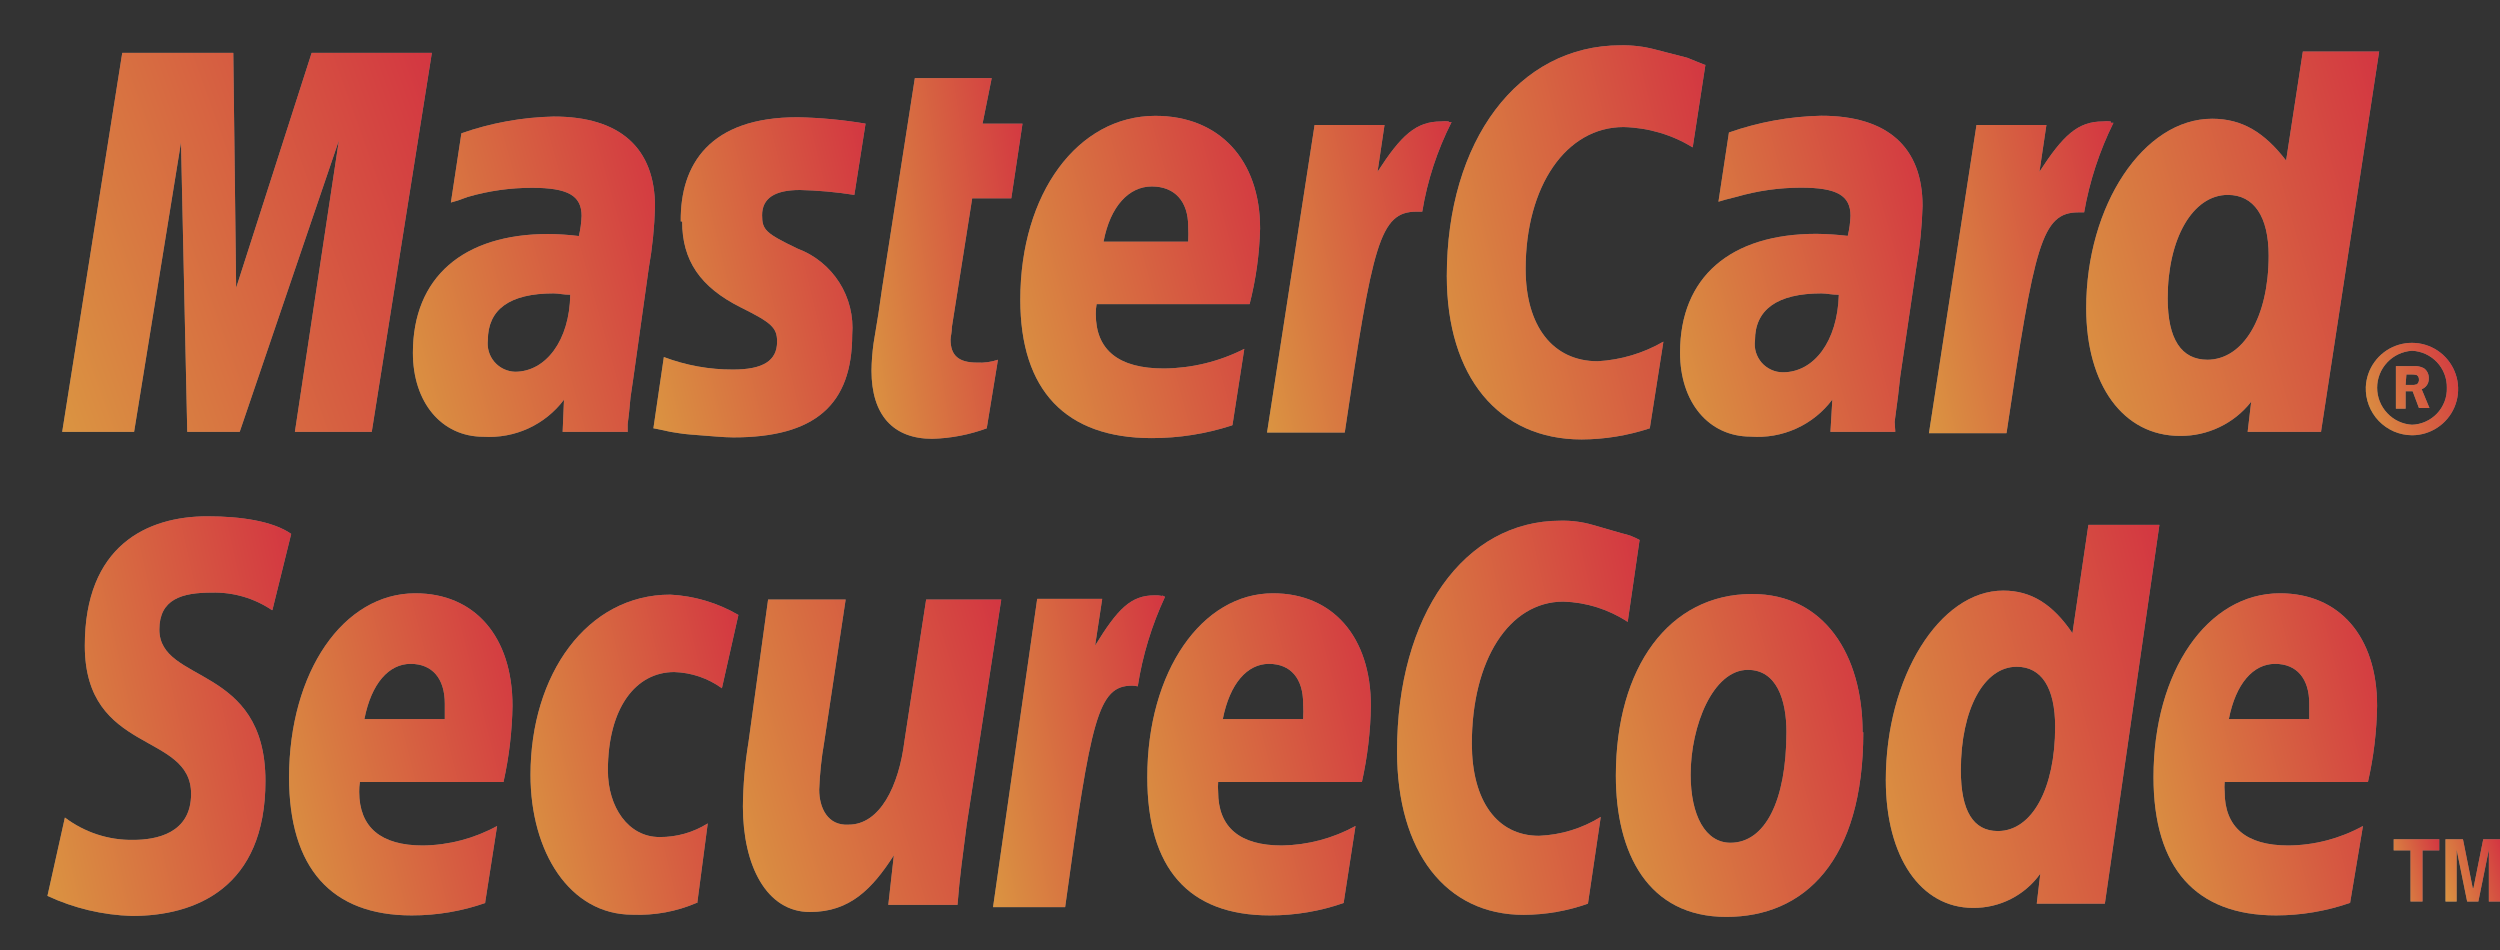 <svg width="50" height="19" viewBox="0 0 50 19" fill="none" xmlns="http://www.w3.org/2000/svg">
<rect x="0" y="0" width="50" height="19" fill="#333333" stroke="none"/>
<path fill-rule="evenodd" clip-rule="evenodd" d="M47.316 7.74C47.324 7.559 47.385 7.385 47.491 7.239C47.597 7.092 47.744 6.98 47.914 6.916C48.083 6.853 48.267 6.84 48.444 6.88C48.62 6.92 48.781 7.011 48.906 7.142C49.031 7.273 49.115 7.437 49.148 7.615C49.18 7.793 49.16 7.977 49.089 8.143C49.018 8.31 48.899 8.452 48.748 8.552C48.598 8.651 48.421 8.705 48.24 8.705C48.115 8.704 47.992 8.678 47.878 8.629C47.764 8.579 47.66 8.507 47.574 8.417C47.488 8.328 47.421 8.221 47.377 8.105C47.332 7.989 47.312 7.865 47.316 7.74ZM48.24 8.495C48.43 8.489 48.61 8.408 48.741 8.27C48.872 8.131 48.943 7.947 48.937 7.756C48.941 7.566 48.87 7.382 48.74 7.244C48.609 7.105 48.43 7.023 48.24 7.015C48.051 7.027 47.874 7.11 47.745 7.247C47.615 7.385 47.543 7.566 47.543 7.755C47.543 7.944 47.615 8.126 47.745 8.263C47.874 8.401 48.051 8.484 48.24 8.495ZM48.112 8.173H47.918V7.323H48.267C48.339 7.316 48.413 7.33 48.477 7.364C48.51 7.387 48.537 7.419 48.554 7.456C48.571 7.493 48.578 7.533 48.575 7.574C48.577 7.619 48.564 7.664 48.538 7.702C48.513 7.74 48.476 7.768 48.433 7.784L48.589 8.16H48.379L48.253 7.825H48.112V8.173ZM48.112 7.699H48.226C48.264 7.702 48.302 7.698 48.338 7.686C48.352 7.674 48.364 7.659 48.371 7.642C48.378 7.625 48.381 7.606 48.379 7.588C48.379 7.571 48.376 7.555 48.369 7.54C48.362 7.526 48.351 7.513 48.338 7.503C48.302 7.492 48.264 7.487 48.226 7.489H48.128L48.112 7.699Z" fill="white" fill-opacity="0.5"/>
<path fill-rule="evenodd" clip-rule="evenodd" d="M47.316 7.74C47.324 7.559 47.385 7.385 47.491 7.239C47.597 7.092 47.744 6.98 47.914 6.916C48.083 6.853 48.267 6.84 48.444 6.88C48.62 6.92 48.781 7.011 48.906 7.142C49.031 7.273 49.115 7.437 49.148 7.615C49.18 7.793 49.16 7.977 49.089 8.143C49.018 8.31 48.899 8.452 48.748 8.552C48.598 8.651 48.421 8.705 48.24 8.705C48.115 8.704 47.992 8.678 47.878 8.629C47.764 8.579 47.66 8.507 47.574 8.417C47.488 8.328 47.421 8.221 47.377 8.105C47.332 7.989 47.312 7.865 47.316 7.74ZM48.24 8.495C48.43 8.489 48.61 8.408 48.741 8.27C48.872 8.131 48.943 7.947 48.937 7.756C48.941 7.566 48.87 7.382 48.74 7.244C48.609 7.105 48.43 7.023 48.24 7.015C48.051 7.027 47.874 7.11 47.745 7.247C47.615 7.385 47.543 7.566 47.543 7.755C47.543 7.944 47.615 8.126 47.745 8.263C47.874 8.401 48.051 8.484 48.24 8.495ZM48.112 8.173H47.918V7.323H48.267C48.339 7.316 48.413 7.33 48.477 7.364C48.51 7.387 48.537 7.419 48.554 7.456C48.571 7.493 48.578 7.533 48.575 7.574C48.577 7.619 48.564 7.664 48.538 7.702C48.513 7.74 48.476 7.768 48.433 7.784L48.589 8.16H48.379L48.253 7.825H48.112V8.173ZM48.112 7.699H48.226C48.264 7.702 48.302 7.698 48.338 7.686C48.352 7.674 48.364 7.659 48.371 7.642C48.378 7.625 48.381 7.606 48.379 7.588C48.379 7.571 48.376 7.555 48.369 7.54C48.362 7.526 48.351 7.513 48.338 7.503C48.302 7.492 48.264 7.487 48.226 7.489H48.128L48.112 7.699Z" fill="url(#paint0_linear)" fill-opacity="0.7"/>
<path fill-rule="evenodd" clip-rule="evenodd" d="M34.108 1.298L33.854 2.947C33.437 2.692 32.959 2.552 32.47 2.541C31.326 2.541 30.513 3.715 30.513 5.38C30.513 6.525 31.058 7.225 31.955 7.225C32.417 7.199 32.867 7.065 33.268 6.833L32.996 8.566C32.556 8.711 32.096 8.787 31.633 8.789C29.968 8.789 28.936 7.53 28.936 5.519C28.936 2.813 30.361 0.906 32.416 0.906C32.648 0.902 32.88 0.93 33.105 0.99L33.748 1.156C33.917 1.227 33.958 1.241 34.1 1.298H34.108Z" fill="white" fill-opacity="0.5"/>
<path fill-rule="evenodd" clip-rule="evenodd" d="M34.108 1.298L33.854 2.947C33.437 2.692 32.959 2.552 32.47 2.541C31.326 2.541 30.513 3.715 30.513 5.38C30.513 6.525 31.058 7.225 31.955 7.225C32.417 7.199 32.867 7.065 33.268 6.833L32.996 8.566C32.556 8.711 32.096 8.787 31.633 8.789C29.968 8.789 28.936 7.53 28.936 5.519C28.936 2.813 30.361 0.906 32.416 0.906C32.648 0.902 32.88 0.93 33.105 0.99L33.748 1.156C33.917 1.227 33.958 1.241 34.1 1.298H34.108Z" fill="url(#paint1_linear)" fill-opacity="0.7"/>
<path fill-rule="evenodd" clip-rule="evenodd" d="M28.976 2.429C28.926 2.422 28.874 2.422 28.824 2.429C28.32 2.429 28.025 2.702 27.551 3.435L27.69 2.5H26.292L25.341 8.65H26.895C27.453 4.876 27.592 4.233 28.333 4.233H28.445C28.547 3.61 28.745 3.006 29.031 2.443H28.976V2.429Z" fill="white" fill-opacity="0.5"/>
<path fill-rule="evenodd" clip-rule="evenodd" d="M28.976 2.429C28.926 2.422 28.874 2.422 28.824 2.429C28.32 2.429 28.025 2.702 27.551 3.435L27.69 2.5H26.292L25.341 8.65H26.895C27.453 4.876 27.592 4.233 28.333 4.233H28.445C28.547 3.61 28.745 3.006 29.031 2.443H28.976V2.429Z" fill="url(#paint2_linear)" fill-opacity="0.7"/>
<path fill-rule="evenodd" clip-rule="evenodd" d="M19.736 8.566C19.386 8.695 19.018 8.766 18.646 8.776C17.864 8.776 17.43 8.302 17.43 7.413C17.432 7.231 17.446 7.049 17.471 6.868L17.569 6.269L17.64 5.778L18.297 1.562H19.834L19.651 2.473H20.45L20.226 3.966H19.444L19.038 6.538C19.038 6.65 19.011 6.735 19.011 6.792C19.011 7.113 19.177 7.252 19.54 7.252C19.682 7.26 19.824 7.241 19.959 7.195L19.736 8.558V8.566Z" fill="white" fill-opacity="0.5"/>
<path fill-rule="evenodd" clip-rule="evenodd" d="M19.736 8.566C19.386 8.695 19.018 8.766 18.646 8.776C17.864 8.776 17.43 8.302 17.43 7.413C17.432 7.231 17.446 7.049 17.471 6.868L17.569 6.269L17.64 5.778L18.297 1.562H19.834L19.651 2.473H20.45L20.226 3.966H19.444L19.038 6.538C19.038 6.65 19.011 6.735 19.011 6.792C19.011 7.113 19.177 7.252 19.54 7.252C19.682 7.26 19.824 7.241 19.959 7.195L19.736 8.558V8.566Z" fill="url(#paint3_linear)" fill-opacity="0.7"/>
<path fill-rule="evenodd" clip-rule="evenodd" d="M13.643 4.429C13.643 5.211 14.005 5.743 14.817 6.149C15.43 6.454 15.542 6.552 15.542 6.833C15.542 7.209 15.27 7.391 14.662 7.391C14.189 7.393 13.72 7.308 13.277 7.141L13.068 8.566L13.139 8.579L13.411 8.637C13.509 8.65 13.634 8.678 13.814 8.691C14.18 8.718 14.474 8.748 14.667 8.748C16.302 8.748 17.044 8.092 17.044 6.694C17.074 6.328 16.984 5.961 16.787 5.651C16.59 5.341 16.298 5.103 15.954 4.974C15.31 4.666 15.242 4.595 15.242 4.304C15.242 3.966 15.493 3.8 15.997 3.8C16.362 3.808 16.726 3.841 17.087 3.898L17.311 2.473C16.86 2.397 16.405 2.354 15.948 2.345C14.201 2.345 13.602 3.282 13.615 4.429H13.643Z" fill="white" fill-opacity="0.5"/>
<path fill-rule="evenodd" clip-rule="evenodd" d="M13.643 4.429C13.643 5.211 14.005 5.743 14.817 6.149C15.43 6.454 15.542 6.552 15.542 6.833C15.542 7.209 15.27 7.391 14.662 7.391C14.189 7.393 13.72 7.308 13.277 7.141L13.068 8.566L13.139 8.579L13.411 8.637C13.509 8.65 13.634 8.678 13.814 8.691C14.18 8.718 14.474 8.748 14.667 8.748C16.302 8.748 17.044 8.092 17.044 6.694C17.074 6.328 16.984 5.961 16.787 5.651C16.59 5.341 16.298 5.103 15.954 4.974C15.31 4.666 15.242 4.595 15.242 4.304C15.242 3.966 15.493 3.8 15.997 3.8C16.362 3.808 16.726 3.841 17.087 3.898L17.311 2.473C16.86 2.397 16.405 2.354 15.948 2.345C14.201 2.345 13.602 3.282 13.615 4.429H13.643Z" fill="url(#paint4_linear)" fill-opacity="0.7"/>
<path fill-rule="evenodd" clip-rule="evenodd" d="M46.422 8.637H44.953L45.024 8.034C44.855 8.25 44.638 8.424 44.391 8.542C44.144 8.661 43.873 8.721 43.599 8.718C42.465 8.718 41.724 7.699 41.724 6.162C41.724 4.108 42.871 2.375 44.242 2.375C44.842 2.375 45.288 2.647 45.722 3.211L46.057 1.031H47.583L46.422 8.623V8.637ZM44.144 7.195C44.869 7.195 45.373 6.342 45.373 5.113C45.373 4.331 45.079 3.898 44.556 3.898C43.858 3.898 43.354 4.764 43.354 5.966C43.354 6.784 43.626 7.195 44.152 7.195H44.144Z" fill="white" fill-opacity="0.5"/>
<path fill-rule="evenodd" clip-rule="evenodd" d="M46.422 8.637H44.953L45.024 8.034C44.855 8.25 44.638 8.424 44.391 8.542C44.144 8.661 43.873 8.721 43.599 8.718C42.465 8.718 41.724 7.699 41.724 6.162C41.724 4.108 42.871 2.375 44.242 2.375C44.842 2.375 45.288 2.647 45.722 3.211L46.057 1.031H47.583L46.422 8.623V8.637ZM44.144 7.195C44.869 7.195 45.373 6.342 45.373 5.113C45.373 4.331 45.079 3.898 44.556 3.898C43.858 3.898 43.354 4.764 43.354 5.966C43.354 6.784 43.626 7.195 44.152 7.195H44.144Z" fill="url(#paint5_linear)" fill-opacity="0.7"/>
<path fill-rule="evenodd" clip-rule="evenodd" d="M24.63 8.511C24.115 8.678 23.577 8.762 23.036 8.762C21.316 8.762 20.406 7.811 20.406 5.993C20.406 3.871 21.553 2.317 23.107 2.317C24.385 2.317 25.202 3.198 25.202 4.568C25.189 5.08 25.119 5.588 24.992 6.083H21.932C21.92 6.148 21.915 6.214 21.916 6.28C21.916 7.007 22.379 7.37 23.278 7.37C23.837 7.365 24.388 7.231 24.886 6.977L24.649 8.503L24.63 8.511ZM23.764 4.833C23.769 4.731 23.769 4.629 23.764 4.527C23.764 4.023 23.491 3.729 23.036 3.729C22.581 3.729 22.205 4.121 22.071 4.833H23.764Z" fill="white" fill-opacity="0.5"/>
<path fill-rule="evenodd" clip-rule="evenodd" d="M24.63 8.511C24.115 8.678 23.577 8.762 23.036 8.762C21.316 8.762 20.406 7.811 20.406 5.993C20.406 3.871 21.553 2.317 23.107 2.317C24.385 2.317 25.202 3.198 25.202 4.568C25.189 5.08 25.119 5.588 24.992 6.083H21.932C21.92 6.148 21.915 6.214 21.916 6.28C21.916 7.007 22.379 7.37 23.278 7.37C23.837 7.365 24.388 7.231 24.886 6.977L24.649 8.503L24.63 8.511ZM23.764 4.833C23.769 4.731 23.769 4.629 23.764 4.527C23.764 4.023 23.491 3.729 23.036 3.729C22.581 3.729 22.205 4.121 22.071 4.833H23.764Z" fill="url(#paint6_linear)" fill-opacity="0.7"/>
<path fill-rule="evenodd" clip-rule="evenodd" d="M7.435 8.637H5.898L6.778 2.808L4.794 8.637H3.745L3.62 2.849L2.682 8.637H1.244L2.445 1.058H4.666L4.723 5.756L6.233 1.058H8.637L7.435 8.637Z" fill="white" fill-opacity="0.5"/>
<path fill-rule="evenodd" clip-rule="evenodd" d="M7.435 8.637H5.898L6.778 2.808L4.794 8.637H3.745L3.62 2.849L2.682 8.637H1.244L2.445 1.058H4.666L4.723 5.756L6.233 1.058H8.637L7.435 8.637Z" fill="url(#paint7_linear)" fill-opacity="0.7"/>
<path fill-rule="evenodd" clip-rule="evenodd" d="M11.419 5.895C11.253 5.895 11.182 5.868 11.07 5.868C10.19 5.868 9.757 6.19 9.757 6.806C9.748 6.883 9.755 6.962 9.778 7.037C9.801 7.112 9.839 7.181 9.89 7.24C9.942 7.3 10.005 7.347 10.076 7.381C10.146 7.414 10.223 7.433 10.302 7.435C10.918 7.435 11.392 6.806 11.405 5.895H11.419ZM12.539 8.637H11.253L11.28 7.994C11.094 8.241 10.85 8.438 10.568 8.568C10.287 8.697 9.978 8.754 9.669 8.735C8.83 8.735 8.258 8.048 8.258 7.056C8.258 5.547 9.263 4.68 10.969 4.68C11.172 4.682 11.375 4.696 11.577 4.721C11.609 4.589 11.627 4.454 11.632 4.318C11.632 3.912 11.359 3.756 10.64 3.756C10.204 3.756 9.771 3.817 9.353 3.939L9.157 4.01L9.018 4.05L9.228 2.666C9.821 2.458 10.444 2.345 11.073 2.331C12.4 2.331 13.1 2.96 13.1 4.135C13.089 4.547 13.047 4.958 12.975 5.364L12.667 7.56L12.61 7.95L12.58 8.263L12.553 8.487V8.642L12.539 8.637Z" fill="white" fill-opacity="0.5"/>
<path fill-rule="evenodd" clip-rule="evenodd" d="M11.419 5.895C11.253 5.895 11.182 5.868 11.07 5.868C10.19 5.868 9.757 6.19 9.757 6.806C9.748 6.883 9.755 6.962 9.778 7.037C9.801 7.112 9.839 7.181 9.89 7.24C9.942 7.3 10.005 7.347 10.076 7.381C10.146 7.414 10.223 7.433 10.302 7.435C10.918 7.435 11.392 6.806 11.405 5.895H11.419ZM12.539 8.637H11.253L11.28 7.994C11.094 8.241 10.85 8.438 10.568 8.568C10.287 8.697 9.978 8.754 9.669 8.735C8.83 8.735 8.258 8.048 8.258 7.056C8.258 5.547 9.263 4.68 10.969 4.68C11.172 4.682 11.375 4.696 11.577 4.721C11.609 4.589 11.627 4.454 11.632 4.318C11.632 3.912 11.359 3.756 10.64 3.756C10.204 3.756 9.771 3.817 9.353 3.939L9.157 4.01L9.018 4.05L9.228 2.666C9.821 2.458 10.444 2.345 11.073 2.331C12.4 2.331 13.1 2.96 13.1 4.135C13.089 4.547 13.047 4.958 12.975 5.364L12.667 7.56L12.61 7.95L12.58 8.263L12.553 8.487V8.642L12.539 8.637Z" fill="url(#paint8_linear)" fill-opacity="0.7"/>
<path fill-rule="evenodd" clip-rule="evenodd" d="M36.776 5.895C36.623 5.895 36.538 5.868 36.427 5.868C35.547 5.868 35.1 6.19 35.1 6.806C35.089 6.885 35.095 6.966 35.118 7.044C35.141 7.121 35.181 7.192 35.233 7.253C35.286 7.313 35.352 7.362 35.425 7.395C35.498 7.429 35.578 7.446 35.658 7.446C36.288 7.446 36.748 6.816 36.776 5.906V5.895ZM37.895 8.637H36.609L36.647 7.991C36.459 8.242 36.211 8.442 35.925 8.571C35.639 8.701 35.325 8.756 35.012 8.732C34.173 8.732 33.601 8.045 33.601 7.053C33.601 5.544 34.606 4.677 36.326 4.677C36.536 4.679 36.746 4.693 36.955 4.718C36.987 4.586 37.006 4.451 37.01 4.315C37.01 3.909 36.737 3.753 36.018 3.753C35.583 3.754 35.15 3.815 34.732 3.936L34.508 3.993L34.369 4.034L34.579 2.65C35.172 2.442 35.795 2.328 36.424 2.315C37.751 2.315 38.451 2.944 38.451 4.119C38.44 4.531 38.398 4.942 38.326 5.348L38.005 7.528L37.961 7.92L37.92 8.228L37.893 8.438L37.906 8.634L37.895 8.637Z" fill="white" fill-opacity="0.5"/>
<path fill-rule="evenodd" clip-rule="evenodd" d="M36.776 5.895C36.623 5.895 36.538 5.868 36.427 5.868C35.547 5.868 35.1 6.19 35.1 6.806C35.089 6.885 35.095 6.966 35.118 7.044C35.141 7.121 35.181 7.192 35.233 7.253C35.286 7.313 35.352 7.362 35.425 7.395C35.498 7.429 35.578 7.446 35.658 7.446C36.288 7.446 36.748 6.816 36.776 5.906V5.895ZM37.895 8.637H36.609L36.647 7.991C36.459 8.242 36.211 8.442 35.925 8.571C35.639 8.701 35.325 8.756 35.012 8.732C34.173 8.732 33.601 8.045 33.601 7.053C33.601 5.544 34.606 4.677 36.326 4.677C36.536 4.679 36.746 4.693 36.955 4.718C36.987 4.586 37.006 4.451 37.01 4.315C37.01 3.909 36.737 3.753 36.018 3.753C35.583 3.754 35.15 3.815 34.732 3.936L34.508 3.993L34.369 4.034L34.579 2.65C35.172 2.442 35.795 2.328 36.424 2.315C37.751 2.315 38.451 2.944 38.451 4.119C38.44 4.531 38.398 4.942 38.326 5.348L38.005 7.528L37.961 7.92L37.92 8.228L37.893 8.438L37.906 8.634L37.895 8.637Z" fill="url(#paint9_linear)" fill-opacity="0.7"/>
<path fill-rule="evenodd" clip-rule="evenodd" d="M42.215 2.429C42.163 2.422 42.111 2.422 42.059 2.429C41.558 2.429 41.264 2.702 40.789 3.435L40.928 2.5H39.53L38.579 8.664H40.13C40.691 4.89 40.83 4.247 41.572 4.247H41.683C41.791 3.625 41.989 3.022 42.269 2.456H42.215V2.429Z" fill="white" fill-opacity="0.5"/>
<path fill-rule="evenodd" clip-rule="evenodd" d="M42.215 2.429C42.163 2.422 42.111 2.422 42.059 2.429C41.558 2.429 41.264 2.702 40.789 3.435L40.928 2.5H39.53L38.579 8.664H40.13C40.691 4.89 40.83 4.247 41.572 4.247H41.683C41.791 3.625 41.989 3.022 42.269 2.456H42.215V2.429Z" fill="url(#paint10_linear)" fill-opacity="0.7"/>
<path fill-rule="evenodd" clip-rule="evenodd" d="M35.729 14.632C35.729 16.03 35.296 16.855 34.609 16.855C34.108 16.855 33.813 16.31 33.813 15.493C33.813 14.515 34.26 13.397 34.958 13.397C35.533 13.397 35.729 13.997 35.729 14.64V14.632ZM37.252 14.645C37.252 13.095 36.484 11.88 35.042 11.88C33.38 11.88 32.317 13.346 32.317 15.515C32.317 17.065 32.96 18.338 34.525 18.338C36.089 18.338 37.266 17.218 37.266 14.645H37.252Z" fill="white" fill-opacity="0.5"/>
<path fill-rule="evenodd" clip-rule="evenodd" d="M35.729 14.632C35.729 16.03 35.296 16.855 34.609 16.855C34.108 16.855 33.813 16.31 33.813 15.493C33.813 14.515 34.26 13.397 34.958 13.397C35.533 13.397 35.729 13.997 35.729 14.64V14.632ZM37.252 14.645C37.252 13.095 36.484 11.88 35.042 11.88C33.38 11.88 32.317 13.346 32.317 15.515C32.317 17.065 32.96 18.338 34.525 18.338C36.089 18.338 37.266 17.218 37.266 14.645H37.252Z" fill="url(#paint11_linear)" fill-opacity="0.7"/>
<path fill-rule="evenodd" clip-rule="evenodd" d="M32.791 10.803L32.554 12.438C32.172 12.186 31.726 12.046 31.268 12.032C30.178 12.032 29.437 13.207 29.437 14.872C29.437 16.016 29.941 16.716 30.78 16.716C31.218 16.699 31.643 16.569 32.015 16.338L31.759 18.073C31.346 18.22 30.911 18.295 30.472 18.297C28.919 18.297 27.941 17.041 27.941 15.027C27.941 12.302 29.284 10.414 31.211 10.414C31.428 10.409 31.645 10.437 31.854 10.498L32.44 10.667C32.567 10.694 32.69 10.741 32.802 10.806L32.791 10.803Z" fill="white" fill-opacity="0.5"/>
<path fill-rule="evenodd" clip-rule="evenodd" d="M32.791 10.803L32.554 12.438C32.172 12.186 31.726 12.046 31.268 12.032C30.178 12.032 29.437 13.207 29.437 14.872C29.437 16.016 29.941 16.716 30.78 16.716C31.218 16.699 31.643 16.569 32.015 16.338L31.759 18.073C31.346 18.22 30.911 18.295 30.472 18.297C28.919 18.297 27.941 17.041 27.941 15.027C27.941 12.302 29.284 10.414 31.211 10.414C31.428 10.409 31.645 10.437 31.854 10.498L32.44 10.667C32.567 10.694 32.69 10.741 32.802 10.806L32.791 10.803Z" fill="url(#paint12_linear)" fill-opacity="0.7"/>
<path fill-rule="evenodd" clip-rule="evenodd" d="M23.246 11.92C23.195 11.909 23.142 11.904 23.09 11.907C22.616 11.907 22.352 12.179 21.902 12.912L22.044 11.978H20.744L19.861 18.142H21.303C21.82 14.367 21.959 13.713 22.643 13.713C22.681 13.713 22.719 13.717 22.755 13.727C22.851 13.108 23.035 12.505 23.3 11.937L23.246 11.909V11.92Z" fill="white" fill-opacity="0.5"/>
<path fill-rule="evenodd" clip-rule="evenodd" d="M23.246 11.92C23.195 11.909 23.142 11.904 23.09 11.907C22.616 11.907 22.352 12.179 21.902 12.912L22.044 11.978H20.744L19.861 18.142H21.303C21.82 14.367 21.959 13.713 22.643 13.713C22.681 13.713 22.719 13.717 22.755 13.727C22.851 13.108 23.035 12.505 23.3 11.937L23.246 11.909V11.92Z" fill="url(#paint13_linear)" fill-opacity="0.7"/>
<path fill-rule="evenodd" clip-rule="evenodd" d="M42.097 18.074H40.735L40.806 17.474C40.653 17.688 40.451 17.861 40.218 17.98C39.984 18.099 39.725 18.16 39.462 18.158C38.413 18.158 37.716 17.139 37.716 15.599C37.716 13.545 38.792 11.812 40.065 11.812C40.623 11.812 41.056 12.084 41.449 12.664L41.768 10.498H43.188L42.097 18.074ZM39.958 16.621C40.642 16.621 41.103 15.768 41.103 14.539C41.103 13.754 40.83 13.335 40.334 13.335C39.678 13.335 39.217 14.188 39.217 15.406C39.217 16.223 39.468 16.621 39.958 16.621Z" fill="white" fill-opacity="0.5"/>
<path fill-rule="evenodd" clip-rule="evenodd" d="M42.097 18.074H40.735L40.806 17.474C40.653 17.688 40.451 17.861 40.218 17.98C39.984 18.099 39.725 18.16 39.462 18.158C38.413 18.158 37.716 17.139 37.716 15.599C37.716 13.545 38.792 11.812 40.065 11.812C40.623 11.812 41.056 12.084 41.449 12.664L41.768 10.498H43.188L42.097 18.074ZM39.958 16.621C40.642 16.621 41.103 15.768 41.103 14.539C41.103 13.754 40.83 13.335 40.334 13.335C39.678 13.335 39.217 14.188 39.217 15.406C39.217 16.223 39.468 16.621 39.958 16.621Z" fill="url(#paint14_linear)" fill-opacity="0.7"/>
<path fill-rule="evenodd" clip-rule="evenodd" d="M9.713 18.057C9.238 18.224 8.737 18.309 8.233 18.308C6.626 18.308 5.781 17.36 5.781 15.542C5.786 13.441 6.863 11.866 8.307 11.866C9.495 11.866 10.25 12.732 10.25 14.117C10.242 14.629 10.181 15.14 10.07 15.64H7.198C7.188 15.704 7.183 15.769 7.184 15.834C7.184 16.547 7.618 16.91 8.457 16.91C8.976 16.904 9.486 16.77 9.942 16.52L9.702 18.057H9.713ZM8.896 14.381C8.896 14.256 8.896 14.144 8.896 14.073C8.896 13.569 8.645 13.277 8.212 13.277C7.778 13.277 7.427 13.667 7.288 14.381H8.896Z" fill="white" fill-opacity="0.5"/>
<path fill-rule="evenodd" clip-rule="evenodd" d="M9.713 18.057C9.238 18.224 8.737 18.309 8.233 18.308C6.626 18.308 5.781 17.36 5.781 15.542C5.786 13.441 6.863 11.866 8.307 11.866C9.495 11.866 10.25 12.732 10.25 14.117C10.242 14.629 10.181 15.14 10.07 15.64H7.198C7.188 15.704 7.183 15.769 7.184 15.834C7.184 16.547 7.618 16.91 8.457 16.91C8.976 16.904 9.486 16.77 9.942 16.52L9.702 18.057H9.713ZM8.896 14.381C8.896 14.256 8.896 14.144 8.896 14.073C8.896 13.569 8.645 13.277 8.212 13.277C7.778 13.277 7.427 13.667 7.288 14.381H8.896Z" fill="url(#paint15_linear)" fill-opacity="0.7"/>
<path fill-rule="evenodd" clip-rule="evenodd" d="M26.881 18.057C26.405 18.224 25.903 18.309 25.398 18.308C23.763 18.308 22.946 17.36 22.946 15.542C22.946 13.43 24.036 11.866 25.461 11.866C26.649 11.866 27.418 12.732 27.418 14.117C27.41 14.629 27.349 15.14 27.238 15.64H24.363C24.358 15.704 24.358 15.769 24.363 15.834C24.363 16.547 24.796 16.91 25.636 16.91C26.151 16.902 26.657 16.769 27.11 16.52L26.873 18.057H26.881ZM26.063 14.381C26.069 14.279 26.069 14.176 26.063 14.073C26.063 13.569 25.813 13.277 25.379 13.277C24.946 13.277 24.597 13.667 24.456 14.381H26.063Z" fill="white" fill-opacity="0.5"/>
<path fill-rule="evenodd" clip-rule="evenodd" d="M26.881 18.057C26.405 18.224 25.903 18.309 25.398 18.308C23.763 18.308 22.946 17.36 22.946 15.542C22.946 13.43 24.036 11.866 25.461 11.866C26.649 11.866 27.418 12.732 27.418 14.117C27.41 14.629 27.349 15.14 27.238 15.64H24.363C24.358 15.704 24.358 15.769 24.363 15.834C24.363 16.547 24.796 16.91 25.636 16.91C26.151 16.902 26.657 16.769 27.11 16.52L26.873 18.057H26.881ZM26.063 14.381C26.069 14.279 26.069 14.176 26.063 14.073C26.063 13.569 25.813 13.277 25.379 13.277C24.946 13.277 24.597 13.667 24.456 14.381H26.063Z" fill="url(#paint16_linear)" fill-opacity="0.7"/>
<path fill-rule="evenodd" clip-rule="evenodd" d="M47.002 18.057C46.527 18.222 46.027 18.307 45.523 18.308C43.915 18.308 43.07 17.36 43.07 15.542C43.07 13.43 44.147 11.866 45.599 11.866C46.787 11.866 47.542 12.732 47.542 14.117C47.534 14.63 47.473 15.14 47.359 15.64H44.493C44.487 15.704 44.487 15.769 44.493 15.834C44.493 16.547 44.926 16.91 45.765 16.91C46.288 16.906 46.801 16.772 47.259 16.52L47.002 18.057ZM46.185 14.381C46.185 14.256 46.185 14.144 46.185 14.073C46.185 13.569 45.934 13.277 45.501 13.277C45.068 13.277 44.716 13.667 44.577 14.381H46.185Z" fill="white" fill-opacity="0.5"/>
<path fill-rule="evenodd" clip-rule="evenodd" d="M47.002 18.057C46.527 18.222 46.027 18.307 45.523 18.308C43.915 18.308 43.07 17.36 43.07 15.542C43.07 13.43 44.147 11.866 45.599 11.866C46.787 11.866 47.542 12.732 47.542 14.117C47.534 14.63 47.473 15.14 47.359 15.64H44.493C44.487 15.704 44.487 15.769 44.493 15.834C44.493 16.547 44.926 16.91 45.765 16.91C46.288 16.906 46.801 16.772 47.259 16.52L47.002 18.057ZM46.185 14.381C46.185 14.256 46.185 14.144 46.185 14.073C46.185 13.569 45.934 13.277 45.501 13.277C45.068 13.277 44.716 13.667 44.577 14.381H46.185Z" fill="url(#paint17_linear)" fill-opacity="0.7"/>
<path fill-rule="evenodd" clip-rule="evenodd" d="M5.437 12.201C5.082 11.962 4.661 11.84 4.233 11.852C3.647 11.852 3.187 11.977 3.187 12.591C3.187 13.683 5.309 13.277 5.309 15.621C5.309 17.757 3.911 18.319 2.642 18.319C2.056 18.302 1.48 18.165 0.949 17.918L1.298 16.351C1.69 16.647 2.169 16.805 2.661 16.798C3.121 16.798 3.822 16.673 3.822 15.877C3.822 14.632 1.696 15.095 1.696 12.912C1.696 10.915 2.939 10.326 4.149 10.326C4.819 10.326 5.462 10.424 5.824 10.678L5.448 12.201H5.437Z" fill="white" fill-opacity="0.5"/>
<path fill-rule="evenodd" clip-rule="evenodd" d="M5.437 12.201C5.082 11.962 4.661 11.84 4.233 11.852C3.647 11.852 3.187 11.977 3.187 12.591C3.187 13.683 5.309 13.277 5.309 15.621C5.309 17.757 3.911 18.319 2.642 18.319C2.056 18.302 1.48 18.165 0.949 17.918L1.298 16.351C1.69 16.647 2.169 16.805 2.661 16.798C3.121 16.798 3.822 16.673 3.822 15.877C3.822 14.632 1.696 15.095 1.696 12.912C1.696 10.915 2.939 10.326 4.149 10.326C4.819 10.326 5.462 10.424 5.824 10.678L5.448 12.201H5.437Z" fill="url(#paint18_linear)" fill-opacity="0.7"/>
<path fill-rule="evenodd" clip-rule="evenodd" d="M13.934 18.057C13.53 18.231 13.091 18.312 12.651 18.294C11.392 18.294 10.61 17.038 10.61 15.498C10.61 13.487 11.741 11.893 13.406 11.893C13.886 11.918 14.353 12.057 14.768 12.299L14.438 13.765C14.16 13.564 13.828 13.451 13.485 13.441C12.716 13.441 12.158 14.155 12.158 15.411C12.158 16.139 12.564 16.741 13.19 16.741C13.531 16.744 13.866 16.65 14.155 16.468L13.945 18.063L13.934 18.057Z" fill="white" fill-opacity="0.5"/>
<path fill-rule="evenodd" clip-rule="evenodd" d="M13.934 18.057C13.53 18.231 13.091 18.312 12.651 18.294C11.392 18.294 10.61 17.038 10.61 15.498C10.61 13.487 11.741 11.893 13.406 11.893C13.886 11.918 14.353 12.057 14.768 12.299L14.438 13.765C14.16 13.564 13.828 13.451 13.485 13.441C12.716 13.441 12.158 14.155 12.158 15.411C12.158 16.139 12.564 16.741 13.19 16.741C13.531 16.744 13.866 16.65 14.155 16.468L13.945 18.063L13.934 18.057Z" fill="url(#paint19_linear)" fill-opacity="0.7"/>
<path fill-rule="evenodd" clip-rule="evenodd" d="M19.332 16.507C19.262 17.052 19.191 17.553 19.15 18.098H17.766L17.877 17.106C17.444 17.779 16.997 18.24 16.199 18.24C15.332 18.24 14.858 17.316 14.858 16.128C14.862 15.697 14.9 15.267 14.97 14.842L15.362 11.991H16.913L16.482 14.855C16.428 15.165 16.396 15.478 16.384 15.793C16.384 16.155 16.553 16.52 16.973 16.493C17.599 16.493 17.978 15.722 18.09 14.814L18.523 11.991H20.025L19.332 16.507Z" fill="white" fill-opacity="0.5"/>
<path fill-rule="evenodd" clip-rule="evenodd" d="M19.332 16.507C19.262 17.052 19.191 17.553 19.15 18.098H17.766L17.877 17.106C17.444 17.779 16.997 18.24 16.199 18.24C15.332 18.24 14.858 17.316 14.858 16.128C14.862 15.697 14.9 15.267 14.97 14.842L15.362 11.991H16.913L16.482 14.855C16.428 15.165 16.396 15.478 16.384 15.793C16.384 16.155 16.553 16.52 16.973 16.493C17.599 16.493 17.978 15.722 18.09 14.814L18.523 11.991H20.025L19.332 16.507Z" fill="url(#paint20_linear)" fill-opacity="0.7"/>
<path fill-rule="evenodd" clip-rule="evenodd" d="M48.45 18.03H48.21V17.008H47.874V16.785H48.785V17.008H48.45V18.03Z" fill="white" fill-opacity="0.5"/>
<path fill-rule="evenodd" clip-rule="evenodd" d="M48.45 18.03H48.21V17.008H47.874V16.785H48.785V17.008H48.45V18.03Z" fill="url(#paint21_linear)" fill-opacity="0.7"/>
<path fill-rule="evenodd" clip-rule="evenodd" d="M50 18.03H49.777V16.994L49.567 18.03H49.343L49.133 16.994V18.03H48.91V16.785H49.259L49.455 17.763H49.469L49.665 16.785H50V18.03Z" fill="white" fill-opacity="0.5"/>
<path fill-rule="evenodd" clip-rule="evenodd" d="M50 18.03H49.777V16.994L49.567 18.03H49.343L49.133 16.994V18.03H48.91V16.785H49.259L49.455 17.763H49.469L49.665 16.785H50V18.03Z" fill="url(#paint22_linear)" fill-opacity="0.7"/>
<defs>
<linearGradient id="paint0_linear" x1="49.298" y1="6.655" x2="46.69" y2="7.616" gradientUnits="userSpaceOnUse">
<stop stop-color="#EB001B"/>
<stop offset="1" stop-color="#F79E1B"/>
</linearGradient>
<linearGradient id="paint1_linear" x1="34.488" y1="0.042" x2="26.652" y2="1.938" gradientUnits="userSpaceOnUse">
<stop stop-color="#EB001B"/>
<stop offset="1" stop-color="#F79E1B"/>
</linearGradient>
<linearGradient id="paint2_linear" x1="29.302" y1="1.742" x2="23.654" y2="2.976" gradientUnits="userSpaceOnUse">
<stop stop-color="#EB001B"/>
<stop offset="1" stop-color="#F79E1B"/>
</linearGradient>
<linearGradient id="paint3_linear" x1="20.672" y1="0.772" x2="15.942" y2="1.503" gradientUnits="userSpaceOnUse">
<stop stop-color="#EB001B"/>
<stop offset="1" stop-color="#F79E1B"/>
</linearGradient>
<linearGradient id="paint4_linear" x1="17.622" y1="1.643" x2="11.201" y2="3.212" gradientUnits="userSpaceOnUse">
<stop stop-color="#EB001B"/>
<stop offset="1" stop-color="#F79E1B"/>
</linearGradient>
<linearGradient id="paint5_linear" x1="48.014" y1="0.189" x2="39.305" y2="2.637" gradientUnits="userSpaceOnUse">
<stop stop-color="#EB001B"/>
<stop offset="1" stop-color="#F79E1B"/>
</linearGradient>
<linearGradient id="paint6_linear" x1="25.555" y1="1.612" x2="18.402" y2="3.574" gradientUnits="userSpaceOnUse">
<stop stop-color="#EB001B"/>
<stop offset="1" stop-color="#F79E1B"/>
</linearGradient>
<linearGradient id="paint7_linear" x1="9.18" y1="0.228" x2="-1.318" y2="4.005" gradientUnits="userSpaceOnUse">
<stop stop-color="#EB001B"/>
<stop offset="1" stop-color="#F79E1B"/>
</linearGradient>
<linearGradient id="paint8_linear" x1="13.456" y1="1.629" x2="6.25" y2="3.637" gradientUnits="userSpaceOnUse">
<stop stop-color="#EB001B"/>
<stop offset="1" stop-color="#F79E1B"/>
</linearGradient>
<linearGradient id="paint9_linear" x1="38.808" y1="1.611" x2="31.589" y2="3.622" gradientUnits="userSpaceOnUse">
<stop stop-color="#EB001B"/>
<stop offset="1" stop-color="#F79E1B"/>
</linearGradient>
<linearGradient id="paint10_linear" x1="42.54" y1="1.74" x2="36.892" y2="2.972" gradientUnits="userSpaceOnUse">
<stop stop-color="#EB001B"/>
<stop offset="1" stop-color="#F79E1B"/>
</linearGradient>
<linearGradient id="paint11_linear" x1="37.63" y1="11.172" x2="30.28" y2="13.249" gradientUnits="userSpaceOnUse">
<stop stop-color="#EB001B"/>
<stop offset="1" stop-color="#F79E1B"/>
</linearGradient>
<linearGradient id="paint12_linear" x1="33.16" y1="9.549" x2="25.746" y2="11.235" gradientUnits="userSpaceOnUse">
<stop stop-color="#EB001B"/>
<stop offset="1" stop-color="#F79E1B"/>
</linearGradient>
<linearGradient id="paint13_linear" x1="23.553" y1="11.223" x2="18.257" y2="12.3" gradientUnits="userSpaceOnUse">
<stop stop-color="#EB001B"/>
<stop offset="1" stop-color="#F79E1B"/>
</linearGradient>
<linearGradient id="paint14_linear" x1="43.59" y1="9.659" x2="35.383" y2="11.821" gradientUnits="userSpaceOnUse">
<stop stop-color="#EB001B"/>
<stop offset="1" stop-color="#F79E1B"/>
</linearGradient>
<linearGradient id="paint15_linear" x1="10.579" y1="11.16" x2="3.851" y2="12.881" gradientUnits="userSpaceOnUse">
<stop stop-color="#EB001B"/>
<stop offset="1" stop-color="#F79E1B"/>
</linearGradient>
<linearGradient id="paint16_linear" x1="27.747" y1="11.16" x2="21.016" y2="12.883" gradientUnits="userSpaceOnUse">
<stop stop-color="#EB001B"/>
<stop offset="1" stop-color="#F79E1B"/>
</linearGradient>
<linearGradient id="paint17_linear" x1="47.871" y1="11.16" x2="41.14" y2="12.883" gradientUnits="userSpaceOnUse">
<stop stop-color="#EB001B"/>
<stop offset="1" stop-color="#F79E1B"/>
</linearGradient>
<linearGradient id="paint18_linear" x1="6.183" y1="9.451" x2="-1.259" y2="11.125" gradientUnits="userSpaceOnUse">
<stop stop-color="#EB001B"/>
<stop offset="1" stop-color="#F79E1B"/>
</linearGradient>
<linearGradient id="paint19_linear" x1="15.074" y1="11.192" x2="8.766" y2="12.702" gradientUnits="userSpaceOnUse">
<stop stop-color="#EB001B"/>
<stop offset="1" stop-color="#F79E1B"/>
</linearGradient>
<linearGradient id="paint20_linear" x1="20.404" y1="11.307" x2="12.823" y2="13.618" gradientUnits="userSpaceOnUse">
<stop stop-color="#EB001B"/>
<stop offset="1" stop-color="#F79E1B"/>
</linearGradient>
<linearGradient id="paint21_linear" x1="48.852" y1="16.648" x2="47.491" y2="17.015" gradientUnits="userSpaceOnUse">
<stop stop-color="#EB001B"/>
<stop offset="1" stop-color="#F79E1B"/>
</linearGradient>
<linearGradient id="paint22_linear" x1="50.08" y1="16.648" x2="48.497" y2="17.159" gradientUnits="userSpaceOnUse">
<stop stop-color="#EB001B"/>
<stop offset="1" stop-color="#F79E1B"/>
</linearGradient>
</defs>
</svg>
